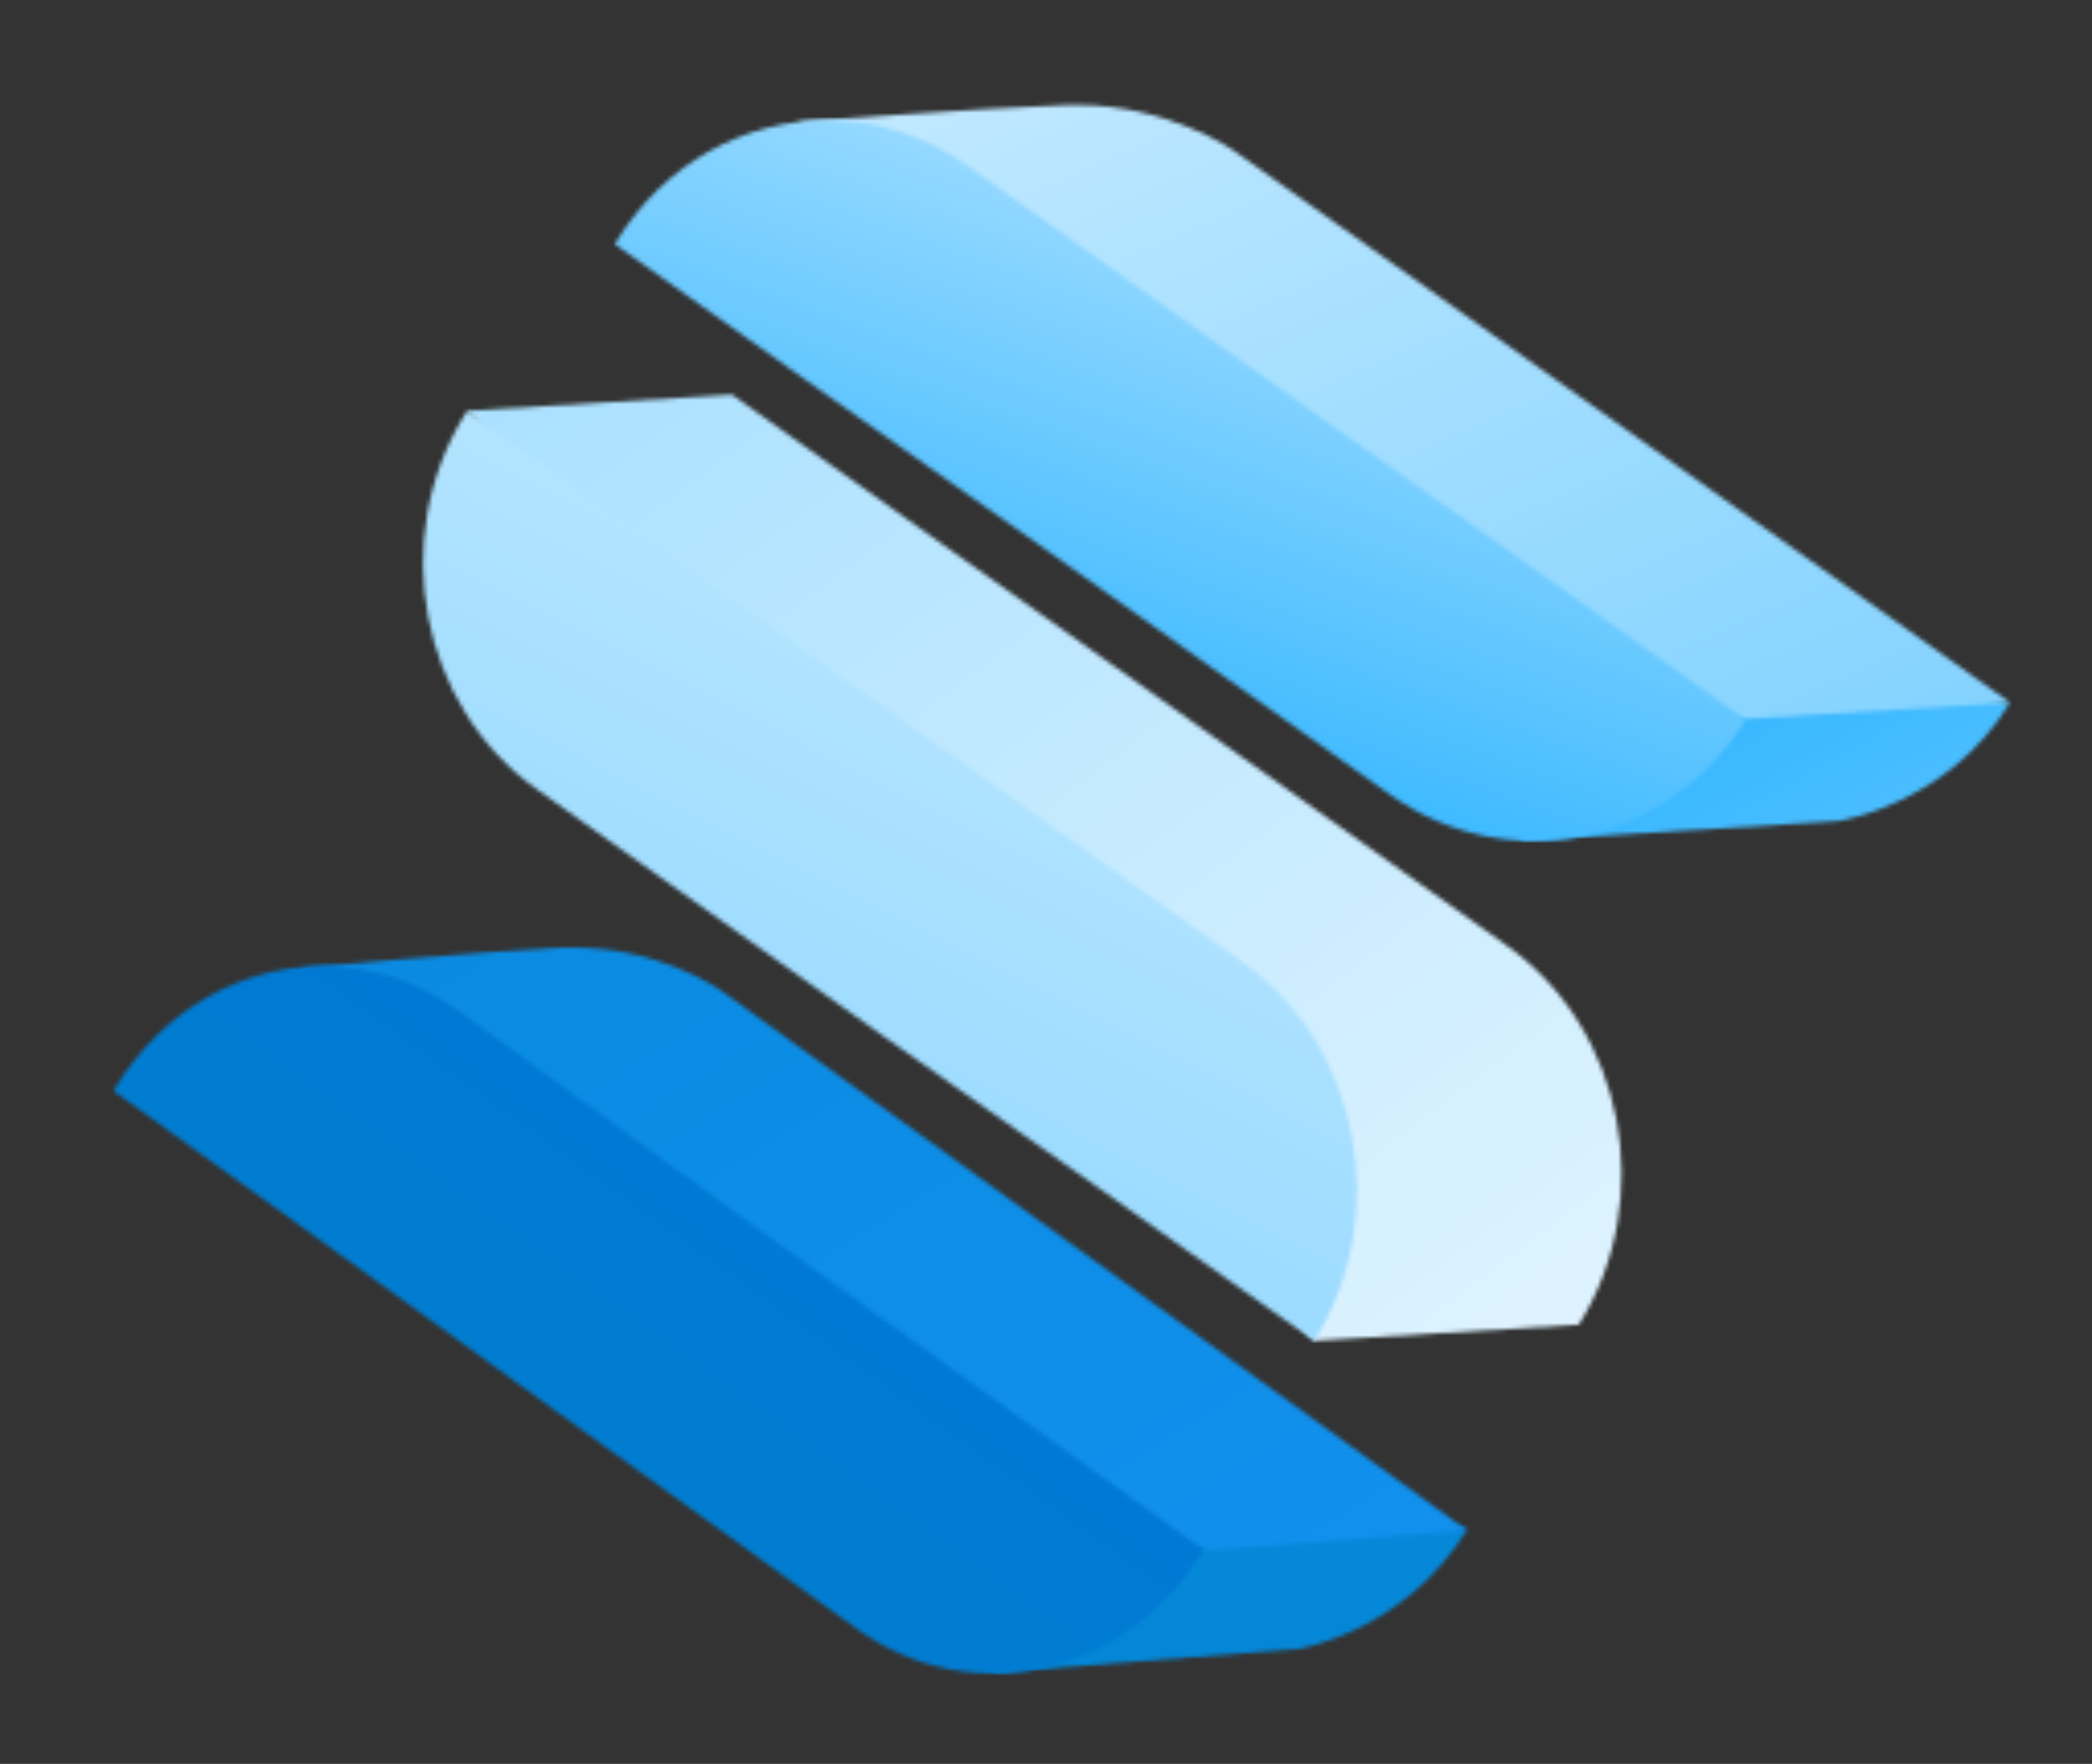 <svg viewBox="5 10 510 430" class="w-9 h-9 -mt-1 text-link dark:text-link-dark" fill="none" xmlns="http://www.w3.org/2000/svg"><rect x="5" y="10" width="510" height="430" fill="#333333" stroke="none"/><g clip-path="url(#a)"><mask id="b" style="mask-type:luminance" maskUnits="userSpaceOnUse" x="246" y="369" width="117" height="49"><path d="m246.285 417.848 75.457-5.885s25.806-4.204 40.954-29.146l-53.297-12.891z" fill="#fff"/></mask><g mask="url(#b)"><path d="m371.952 371.888-13.744 68.66-121.46-24.662 14.025-68.66z" fill="url(#c)"/></g><mask id="d" style="mask-type:luminance" maskUnits="userSpaceOnUse" x="77" y="241" width="286" height="147"><path d="M141.937 241.012c-22.441 1.121-63.956 5.045-63.956 5.045l180.927 131.436 41.235 10.369 62.553-4.764-182.049-131.717s-14.587-10.369-35.625-10.369z" fill="#fff"/></mask><g mask="url(#d)"><path d="M157.645 515.654 11.781 282.209l270.97-168.989 146.144 233.445z" fill="url(#e)"/></g><mask id="f" style="mask-type:luminance" maskUnits="userSpaceOnUse" x="375" y="167" width="120" height="48"><path d="m375.319 214.949 77.7-4.764s26.648-3.923 41.796-28.585l-55.26-13.732z" fill="#fff"/></mask><g mask="url(#f)"><path d="m403.65 265.674-48.528-86.876 111.361-61.935 48.528 86.877z" fill="url(#g)"/></g><mask id="h" style="mask-type:luminance" maskUnits="userSpaceOnUse" x="199" y="35" width="297" height="151"><path d="M265.36 35.591c-23.282.841-65.919 4.204-65.919 4.204l188.5 134.519 42.637 10.929 64.517-3.923L305.472 46.521s-15.708-10.93-37.868-10.93z" fill="#fff"/></mask><g mask="url(#h)"><path d="m447.689-72.584 102.385 234.006-303.228 132.277L144.461 59.693z" fill="url(#i)"/></g><mask id="j" style="mask-type:luminance" maskUnits="userSpaceOnUse" x="32" y="245" width="267" height="173"><path d="M33.1 275.202c-.28.281-.28.561-.28.841l49.65 35.872 49.088 35.591 82.469 59.693c27.77 19.897 65.358 11.49 84.433-19.337l-50.211-36.152-50.211-36.152-81.628-59.412c-10.098-7.287-21.318-10.65-32.538-10.65-19.636 0-38.99 10.369-50.772 29.706" fill="#fff"/></mask><g mask="url(#j)"><path d="M384.856 307.711 207.295 553.207-53.577 364.881l177.281-245.496z" fill="url(#k)"/></g><mask id="l" style="mask-type:luminance" maskUnits="userSpaceOnUse" x="154" y="39" width="277" height="177"><path d="M155.401 68.66c0 .28-.281.561-.561.841l51.613 36.713 51.614 36.432 85.835 61.094c28.892 20.458 67.602 12.33 86.676-18.217l-52.174-37.272-52.174-36.993-85.274-60.814c-10.66-7.566-22.721-11.21-34.503-11.21-19.916.28-39.271 10.37-51.052 29.426" fill="#fff"/></mask><g mask="url(#l)"><path d="m489.765 60.814-91.164 251.661L95.653 202.619l91.445-251.662z" fill="url(#m)"/></g><mask id="n" style="mask-type:luminance" maskUnits="userSpaceOnUse" x="118" y="106" width="283" height="231"><path d="m118.935 110.137 66.48 72.864c3.086 4.204 6.452 8.127 10.379 11.49l129.594 142.366 64.517-3.924c19.074-30.547 11.22-72.023-17.672-92.481l-85.835-61.094-51.333-36.432-51.613-36.712z" fill="#fff"/></mask><g mask="url(#n)"><path d="M224.967 476.7 7.574 190.568 303.228-33.349l217.113 286.132z" fill="url(#o)"/></g><mask id="p" style="mask-type:luminance" maskUnits="userSpaceOnUse" x="108" y="110" width="228" height="227"><path d="M118.374 110.978c-18.794 30.266-10.94 71.182 17.391 91.36l84.994 60.534 52.455 36.992 52.174 36.993c19.075-30.547 11.22-72.024-17.672-92.482l-85.554-60.813-51.614-36.713-51.613-36.712c0 .28-.281.561-.561.841" fill="#fff"/></mask><g mask="url(#p)"><path d="M436.189 156.658 294.532 435.784 8.135 290.896 149.79 11.49z" fill="url(#q)"/></g></g><defs><linearGradient id="c" x1="379.737" y1="23.184" x2="280.4" y2="513.227" gradientUnits="userSpaceOnUse"><stop stop-color="#1593F5"/><stop offset="1" stop-color="#0084CE"/></linearGradient><linearGradient id="e" x1="370.003" y1="553.992" x2="-46.452" y2="-113.902" gradientUnits="userSpaceOnUse"><stop stop-color="#1593F5"/><stop offset="1" stop-color="#0084CE"/></linearGradient><linearGradient id="g" x1="643.99" y1="565.235" x2="393.19" y2="115.271" gradientUnits="userSpaceOnUse"><stop stop-color="#fff"/><stop offset="1" stop-color="#15ABFF"/></linearGradient><linearGradient id="i" x1="199.455" y1="-227.399" x2="412.368" y2="260.387" gradientUnits="userSpaceOnUse"><stop stop-color="#fff"/><stop offset="1" stop-color="#79CFFF"/></linearGradient><linearGradient id="k" x1="438.927" y1="-41.821" x2="100.518" y2="427.18" gradientUnits="userSpaceOnUse"><stop stop-color="#0057E5"/><stop offset="1" stop-color="#0084CE"/></linearGradient><linearGradient id="m" x1="362.245" y1="-59.545" x2="255.798" y2="234.049" gradientUnits="userSpaceOnUse"><stop stop-color="#fff"/><stop offset="1" stop-color="#15ABFF"/></linearGradient><linearGradient id="o" x1="495.1" y1="526.08" x2="-39.75" y2="-179.82" gradientUnits="userSpaceOnUse"><stop stop-color="#fff"/><stop offset="1" stop-color="#79CFFF"/></linearGradient><linearGradient id="q" x1="401.836" y1="-130.821" x2="127.393" y2="411.47" gradientUnits="userSpaceOnUse"><stop stop-color="#fff"/><stop offset="1" stop-color="#79CFFF"/></linearGradient><clipPath id="a"><path fill="#fff" d="M0 0h531v454H0z"/></clipPath></defs></svg>
